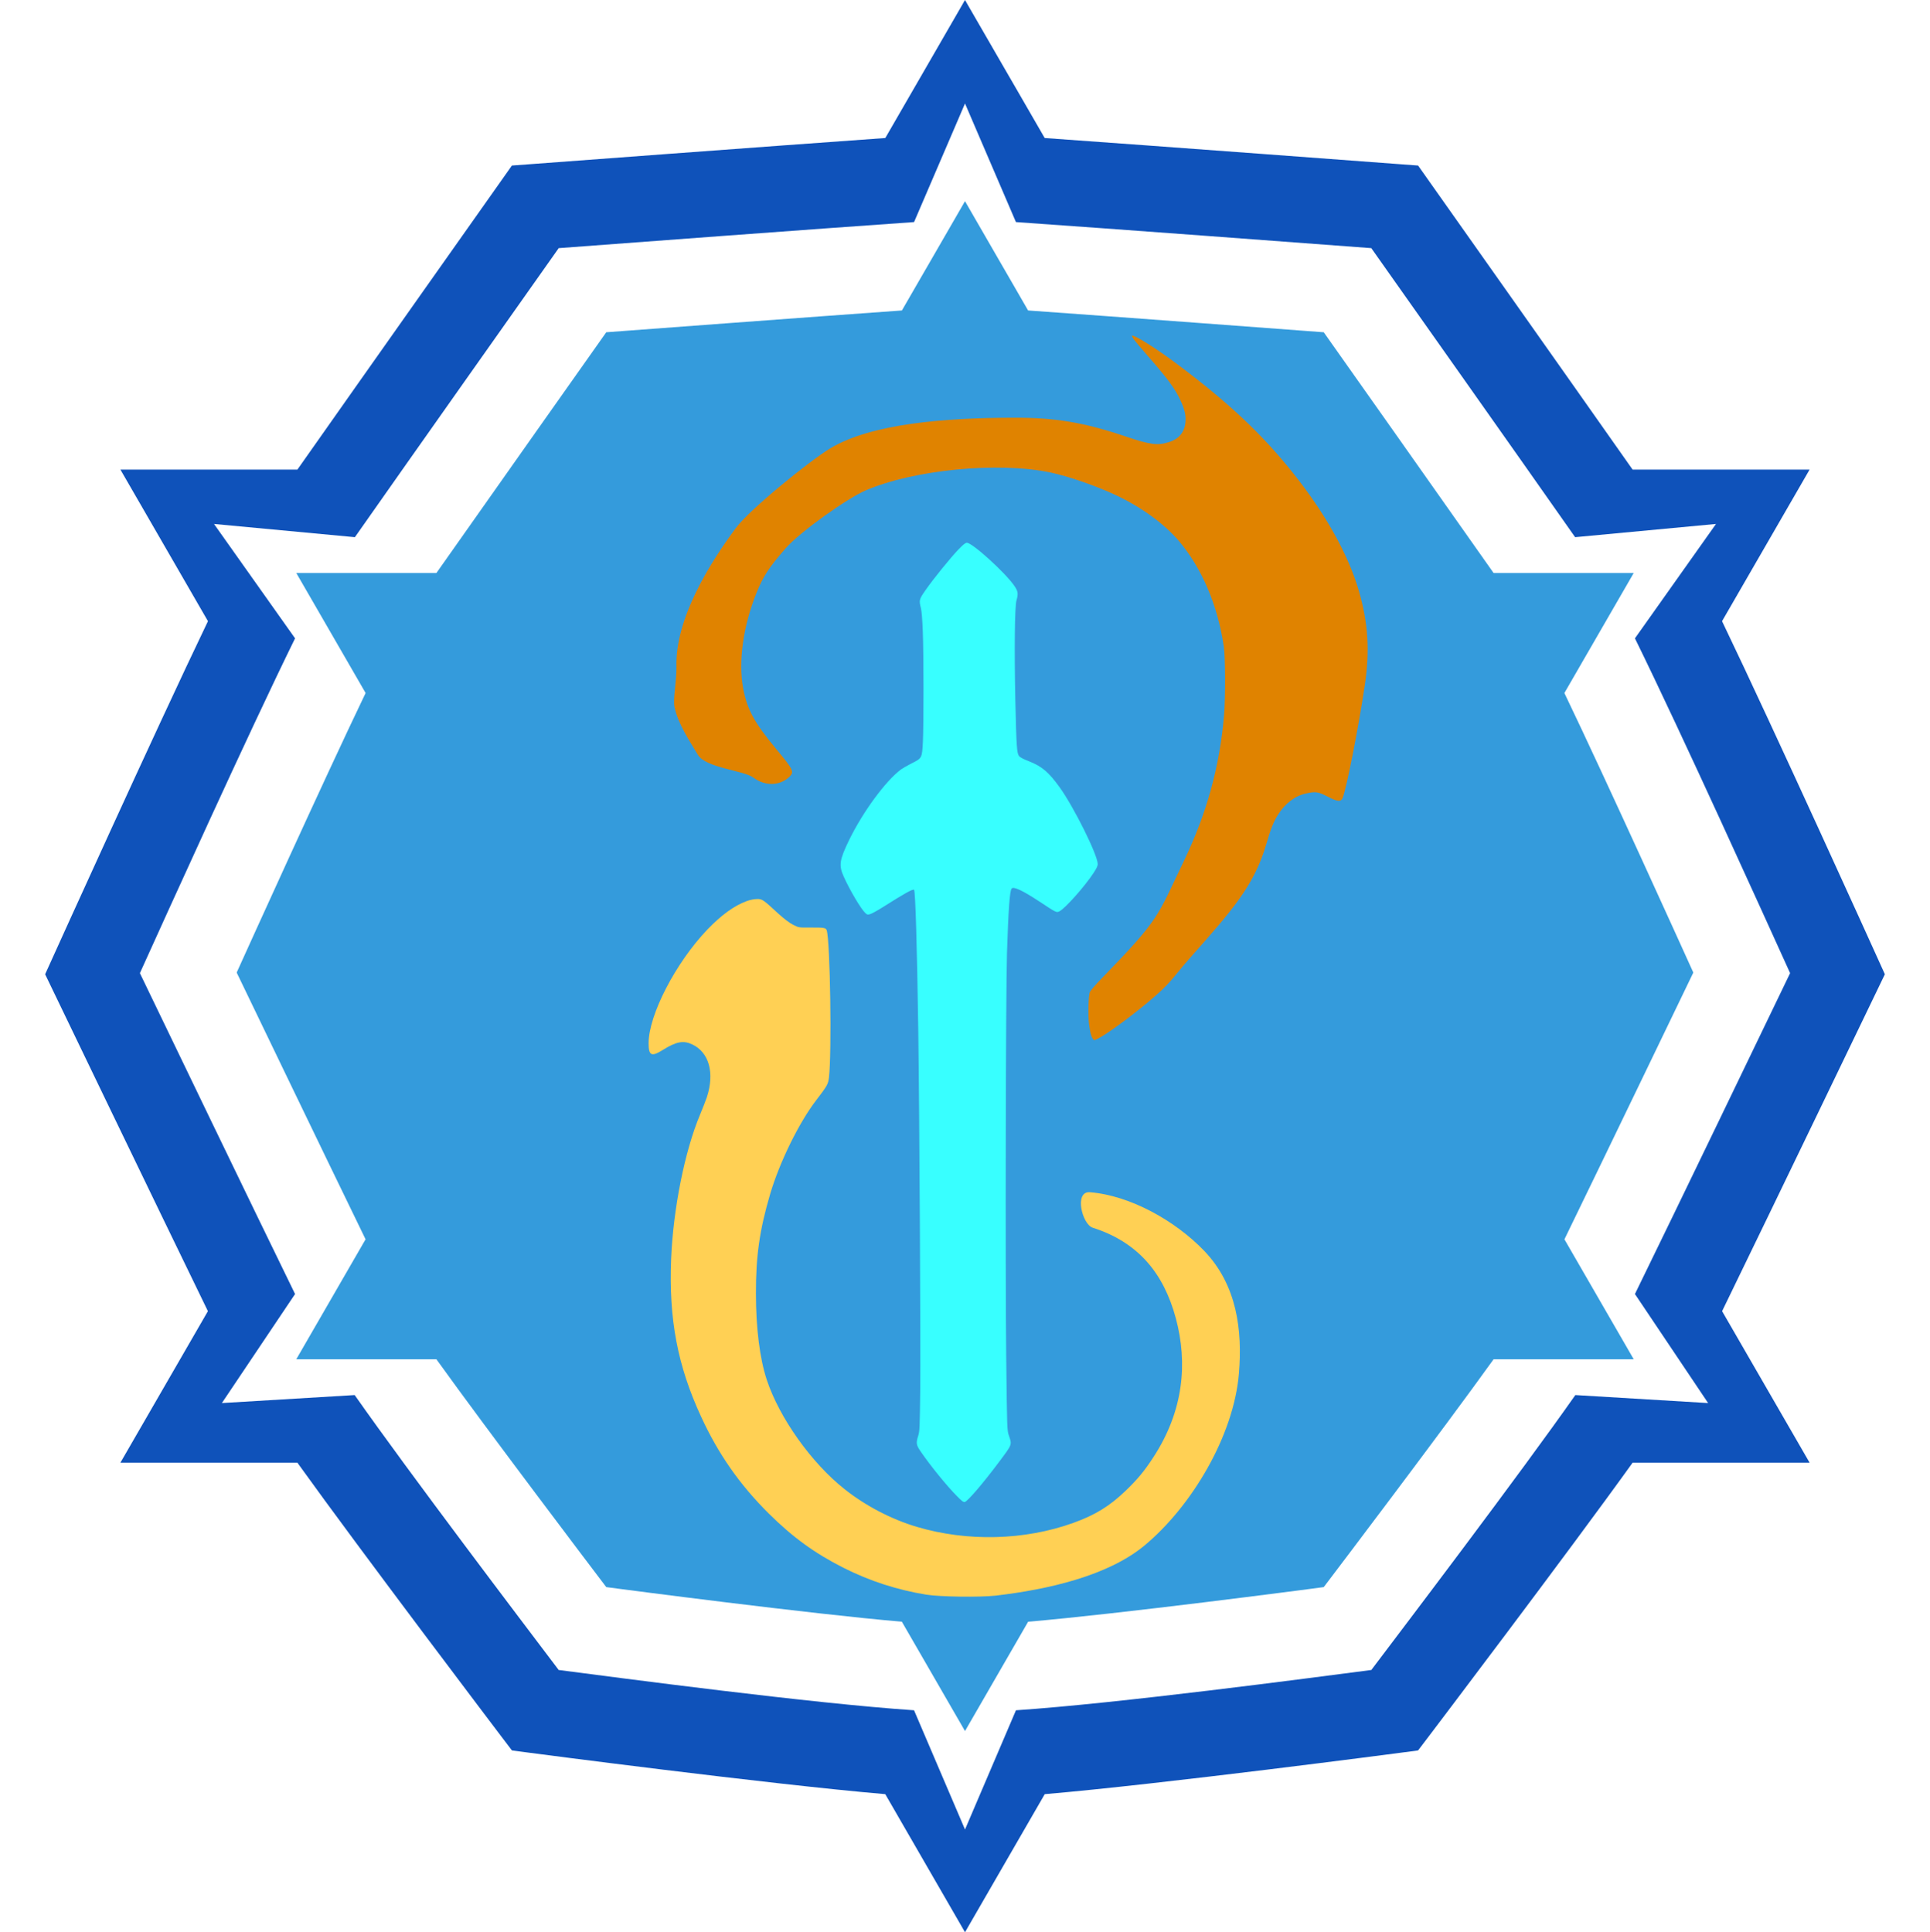 <?xml version="1.0" encoding="utf-8"?>
<svg viewBox="796.989 32.567 511.545 512.226" width="511.545px" height="512.226px" xmlns="http://www.w3.org/2000/svg">
  <path d="M 1073.883 69.153 C 1104.115 71.303 1167.5 76.053 1167.5 76.053 L 1172.851 76.449 L 1175.944 80.831 C 1175.944 80.831 1212.129 132.036 1229.709 157.054 L 1276.62 157.054 L 1253.415 197.238 C 1267.383 226.304 1294.382 286 1294.382 286 L 1296.573 290.837 L 1294.264 295.628 C 1294.264 295.628 1266.691 352.891 1253.429 380.149 L 1276.62 420.306 L 1229.718 420.306 C 1212.498 444.308 1175.716 492.813 1175.716 492.813 L 1172.847 496.593 L 1168.137 497.217 C 1168.137 497.217 1104.88 505.543 1073.896 508.184 L 1053.31 543.837 L 1053.31 543.846 L 1052.764 544.793 L 1052.759 544.788 L 1052.759 544.793 L 1052.213 543.846 L 1052.213 543.837 L 1031.627 508.184 C 1000.643 505.543 937.386 497.217 937.386 497.217 L 932.676 496.593 L 929.807 492.813 C 929.807 492.813 893.025 444.308 875.805 420.306 L 828.903 420.306 L 852.094 380.149 C 838.832 352.891 811.259 295.628 811.259 295.628 L 808.95 290.837 L 811.141 286 C 811.141 286 838.14 226.304 852.108 197.238 L 828.903 157.054 L 875.814 157.054 C 893.394 132.036 929.579 80.831 929.579 80.831 L 932.672 76.449 L 938.023 76.053 C 938.023 76.053 1001.408 71.303 1031.64 69.153 L 1052.213 33.523 L 1052.213 33.514 L 1052.759 32.567 L 1052.764 32.572 L 1052.764 32.567 L 1053.31 33.514 L 1053.31 33.523 L 1073.883 69.153 Z M 1066.268 485.949 C 1093.308 484.137 1144.04 477.401 1160.454 475.269 C 1170.187 462.398 1199.686 423.544 1214.529 402.389 L 1249.726 404.507 L 1230.328 375.604 C 1242.052 351.611 1263.945 306.121 1271.455 290.541 C 1264.218 274.591 1243.003 227.612 1230.328 201.788 L 1251.812 171.464 L 1214.474 174.971 C 1198.761 152.563 1170.351 112.361 1160.449 98.347 C 1143.152 97.054 1092.907 93.287 1066.263 91.438 L 1052.764 59.999 L 1039.26 91.438 C 1012.616 93.287 962.372 97.054 945.074 98.347 C 935.172 112.361 906.762 152.563 891.049 174.971 L 853.711 171.464 L 875.195 201.788 C 862.52 227.612 841.305 274.591 834.068 290.541 C 841.578 306.121 863.472 351.611 875.195 375.604 L 855.797 404.507 L 890.994 402.389 C 905.837 423.544 935.336 462.398 945.069 475.269 C 961.483 477.401 1012.215 484.137 1039.255 485.949 L 1052.764 517.557 L 1066.268 485.949 Z" style="fill: rgb(15, 82, 186);"/>
  <path d="M 1069.484 114.868 C 1093.422 116.57 1143.606 120.331 1143.606 120.331 L 1147.843 120.645 L 1150.292 124.114 C 1150.292 124.114 1178.942 164.657 1192.861 184.464 L 1230.003 184.464 L 1211.63 216.28 C 1222.69 239.293 1244.066 286.557 1244.066 286.557 L 1245.8 290.387 L 1243.972 294.181 C 1243.972 294.181 1222.141 339.519 1211.641 361.101 L 1230.003 392.895 L 1192.868 392.895 C 1179.234 411.899 1150.111 450.303 1150.111 450.303 L 1147.84 453.296 L 1144.111 453.79 C 1144.111 453.79 1094.027 460.382 1069.495 462.473 L 1053.197 490.701 L 1053.197 490.708 L 1052.764 491.458 L 1052.76 491.454 L 1052.76 491.458 L 1052.327 490.708 L 1052.327 490.701 L 1036.028 462.473 C 1011.496 460.382 961.413 453.79 961.413 453.79 L 957.684 453.296 L 955.412 450.303 C 955.412 450.303 926.29 411.899 912.656 392.895 L 875.521 392.895 L 893.882 361.101 C 883.382 339.519 861.551 294.181 861.551 294.181 L 859.723 290.387 L 861.457 286.557 C 861.457 286.557 882.834 239.293 893.894 216.28 L 875.521 184.464 L 912.663 184.464 C 926.582 164.657 955.232 124.114 955.232 124.114 L 957.681 120.645 L 961.917 120.331 C 961.917 120.331 1012.102 116.57 1036.039 114.868 L 1052.327 86.658 L 1052.327 86.651 L 1052.76 85.901 L 1052.764 85.905 L 1052.764 85.901 L 1053.197 86.651 L 1053.197 86.658 L 1069.484 114.868 Z" style="fill: rgb(52, 155, 220);"/>
  <path id="path1" d="M 1097.48 122.491 C 1097.86 123.009 1099.508 124.973 1101.127 126.819 C 1106.543 133.019 1108.459 135.61 1109.902 138.75 C 1110.982 141.066 1111.344 142.62 1111.206 144.38 C 1110.982 147.131 1109.517 148.931 1106.767 149.788 C 1103.839 150.714 1101.742 150.443 1095.633 148.368 C 1084.405 144.558 1076.784 143.274 1065.715 143.3 C 1047.249 143.342 1027.961 144.868 1017.031 151.433 C 1011.731 154.632 995.796 167.471 992.037 172.525 C 985.002 181.992 975.935 196.578 976.272 209.344 C 976.367 212.858 975.298 217.874 975.772 220.035 C 976.719 224.524 979.926 229.243 981.95 232.65 C 984.025 236.141 994.139 236.8 996.662 238.689 C 999.732 240.993 1003.62 240.951 1006.185 238.514 C 1007.581 237.187 1007.309 236.641 1002.62 231.005 C 996.893 224.103 995 220.633 993.94 214.949 C 992.652 208.009 993.94 198.632 997.432 189.884 C 999.215 185.398 1000.794 182.987 1005.168 177.98 C 1009.113 173.451 1021.598 164.667 1026.373 162.601 C 1039.112 157.099 1061.474 154.907 1075.364 157.813 C 1080.142 158.813 1087.535 161.379 1092.718 163.816 C 1099.487 166.997 1105.479 171.341 1109.384 175.892 C 1115.52 183.09 1119.735 192.937 1121.354 203.923 C 1121.784 206.925 1121.827 217.287 1121.423 222.178 C 1120.273 235.774 1116.842 248.175 1110.801 260.771 C 1103.52 275.927 1104.567 275.888 1088.878 292.055 C 1087.371 293.609 1086.016 295.184 1085.856 295.547 C 1085.477 296.583 1085.339 301.794 1085.653 304.114 C 1085.971 306.457 1086.201 307.317 1086.644 307.945 C 1086.967 308.398 1086.967 308.398 1087.995 307.903 C 1090.166 306.839 1096.275 302.4 1101.123 298.362 C 1107.749 292.842 1107.322 292.243 1112.48 286.424 C 1123.549 273.89 1129.426 267.359 1132.646 256.248 C 1133.774 252.363 1134.519 250.469 1135.712 248.554 C 1137.564 245.605 1140.177 243.571 1143.043 242.94 C 1145.658 242.332 1146.377 242.444 1148.808 243.705 C 1151.495 245.109 1152.395 245.178 1152.848 244.111 C 1153.885 241.566 1157.014 225.675 1158.733 214.175 C 1160.08 205.069 1159.637 197.81 1157.158 189.221 C 1154.375 179.589 1148.228 168.593 1139.521 157.727 C 1131.269 147.424 1122.476 139.171 1108.886 129.006 C 1103.684 125.101 1098.019 121.523 1097.05 121.523 C 1096.917 121.523 1097.119 121.949 1097.48 122.491 Z" style="fill: rgb(224, 131, 0);"/>
  <path id="path1" d="M 1050.969 178.289 C 1048.924 180.421 1044.429 185.953 1042.282 189.036 C 1040.607 191.434 1040.532 191.714 1041.076 193.767 C 1041.257 194.486 1041.459 196.764 1041.575 199.924 C 1041.817 205.96 1041.817 224.551 1041.601 229.222 C 1041.373 233.545 1041.373 233.562 1038.599 234.931 C 1037.472 235.52 1036.203 236.24 1035.779 236.546 C 1031.655 239.663 1025.719 247.752 1022.055 255.235 C 1019.467 260.608 1019.264 261.934 1020.629 264.974 C 1022.304 268.677 1025.176 273.521 1026.364 274.636 C 1026.841 275.079 1026.95 275.091 1027.651 274.889 C 1028.099 274.751 1029.581 273.93 1030.997 273.041 C 1036.766 269.379 1038.975 268.155 1039.258 268.453 C 1039.625 268.814 1040.047 283.543 1040.369 305.337 C 1040.687 328.053 1041.033 389.924 1040.89 401.273 C 1040.77 411.033 1040.735 411.999 1040.369 413.148 C 1039.746 415.137 1039.806 415.601 1041.055 417.409 C 1043.59 421.116 1047.973 426.512 1050.689 429.246 C 1051.938 430.511 1052.339 430.817 1052.705 430.731 C 1053.492 430.528 1057.569 425.758 1061.78 420.126 C 1065.319 415.4 1065.233 415.584 1064.415 413.186 C 1063.911 411.718 1063.911 411.718 1063.687 392.339 C 1063.429 369.504 1063.57 295.215 1063.89 285.11 C 1064.255 273.769 1064.618 268.715 1065.121 268.113 C 1065.62 267.488 1068.057 268.638 1072.66 271.673 C 1077.009 274.549 1077.03 274.549 1077.83 274.127 C 1079.346 273.343 1084.495 267.548 1086.808 264.026 C 1087.672 262.696 1087.957 262.115 1087.935 261.573 C 1087.892 259.14 1081.641 246.56 1077.878 241.316 C 1074.955 237.264 1073.223 235.774 1069.789 234.406 C 1068.195 233.786 1067.329 233.325 1067.068 232.964 C 1066.507 232.193 1066.382 230.466 1066.102 218.153 C 1065.823 204.909 1065.939 193.363 1066.404 191.753 C 1066.908 189.983 1066.825 189.341 1065.922 187.989 C 1063.653 184.572 1054.737 176.455 1053.264 176.455 C 1052.864 176.455 1052.321 176.882 1050.969 178.289 Z" style="fill: rgb(56, 255, 255);"/>
  <path id="path1" d="M 994.918 271.437 C 991.538 272.672 988.163 275.152 984.452 279.005 C 976.034 287.826 968.9 301.66 968.9 309.13 C 968.9 312.415 969.663 312.772 972.608 310.938 C 976.202 308.682 978.105 308.321 980.435 309.418 C 984.93 311.512 986.449 317 984.331 323.449 C 984.052 324.28 983.241 326.347 982.531 328.061 C 978.48 337.692 975.419 353.01 974.868 366.302 C 974.226 382.261 976.56 394.6 982.811 408.11 C 987.357 418.004 993.015 426.089 1000.674 433.722 C 1007.124 440.117 1012.872 444.284 1020.552 448.18 C 1027.545 451.703 1034.824 454.052 1042.505 455.297 C 1046.259 455.887 1056.631 456.024 1060.885 455.555 C 1074.748 453.94 1090.63 450.316 1100.331 442.277 C 1112.726 432.005 1124.022 413.234 1125.375 396.594 C 1126.304 385.266 1124.892 373.267 1116.166 364.156 C 1108.511 356.187 1096.563 349.48 1085.886 348.623 C 1081.607 348.265 1083.811 357.148 1086.618 358.026 C 1098.604 361.853 1105.415 370.021 1108.652 382.059 C 1111.818 393.877 1110.733 406.518 1102.715 418.834 C 1100.318 422.521 1098.531 424.685 1095.319 427.778 C 1091.039 431.867 1087.281 434.176 1081.503 436.262 C 1068.565 440.926 1053.393 441.309 1039.956 437.314 C 1033.253 435.316 1026.398 431.751 1020.862 427.346 C 1012.062 420.402 1003.555 408.421 1000.217 398.337 C 998.363 392.722 997.347 384.611 997.347 375.51 C 997.32 365.538 998.319 358.619 1001.1 349.158 C 1003.598 340.688 1008.738 330.204 1013.298 324.259 C 1016.25 320.405 1016.484 319.979 1016.698 318.245 C 1017.482 311.842 1017.034 282.092 1016.109 279.195 C 1015.893 278.522 1015.399 278.433 1011.915 278.453 C 1008.78 278.48 1008.686 278.48 1007.236 277.739 C 1006.309 277.287 1004.786 276.125 1003.241 274.726 C 999.202 270.989 999.004 270.868 997.605 270.894 C 996.915 270.894 995.728 271.13 994.918 271.437 Z" style="fill: rgb(255, 208, 84);"/>
</svg>